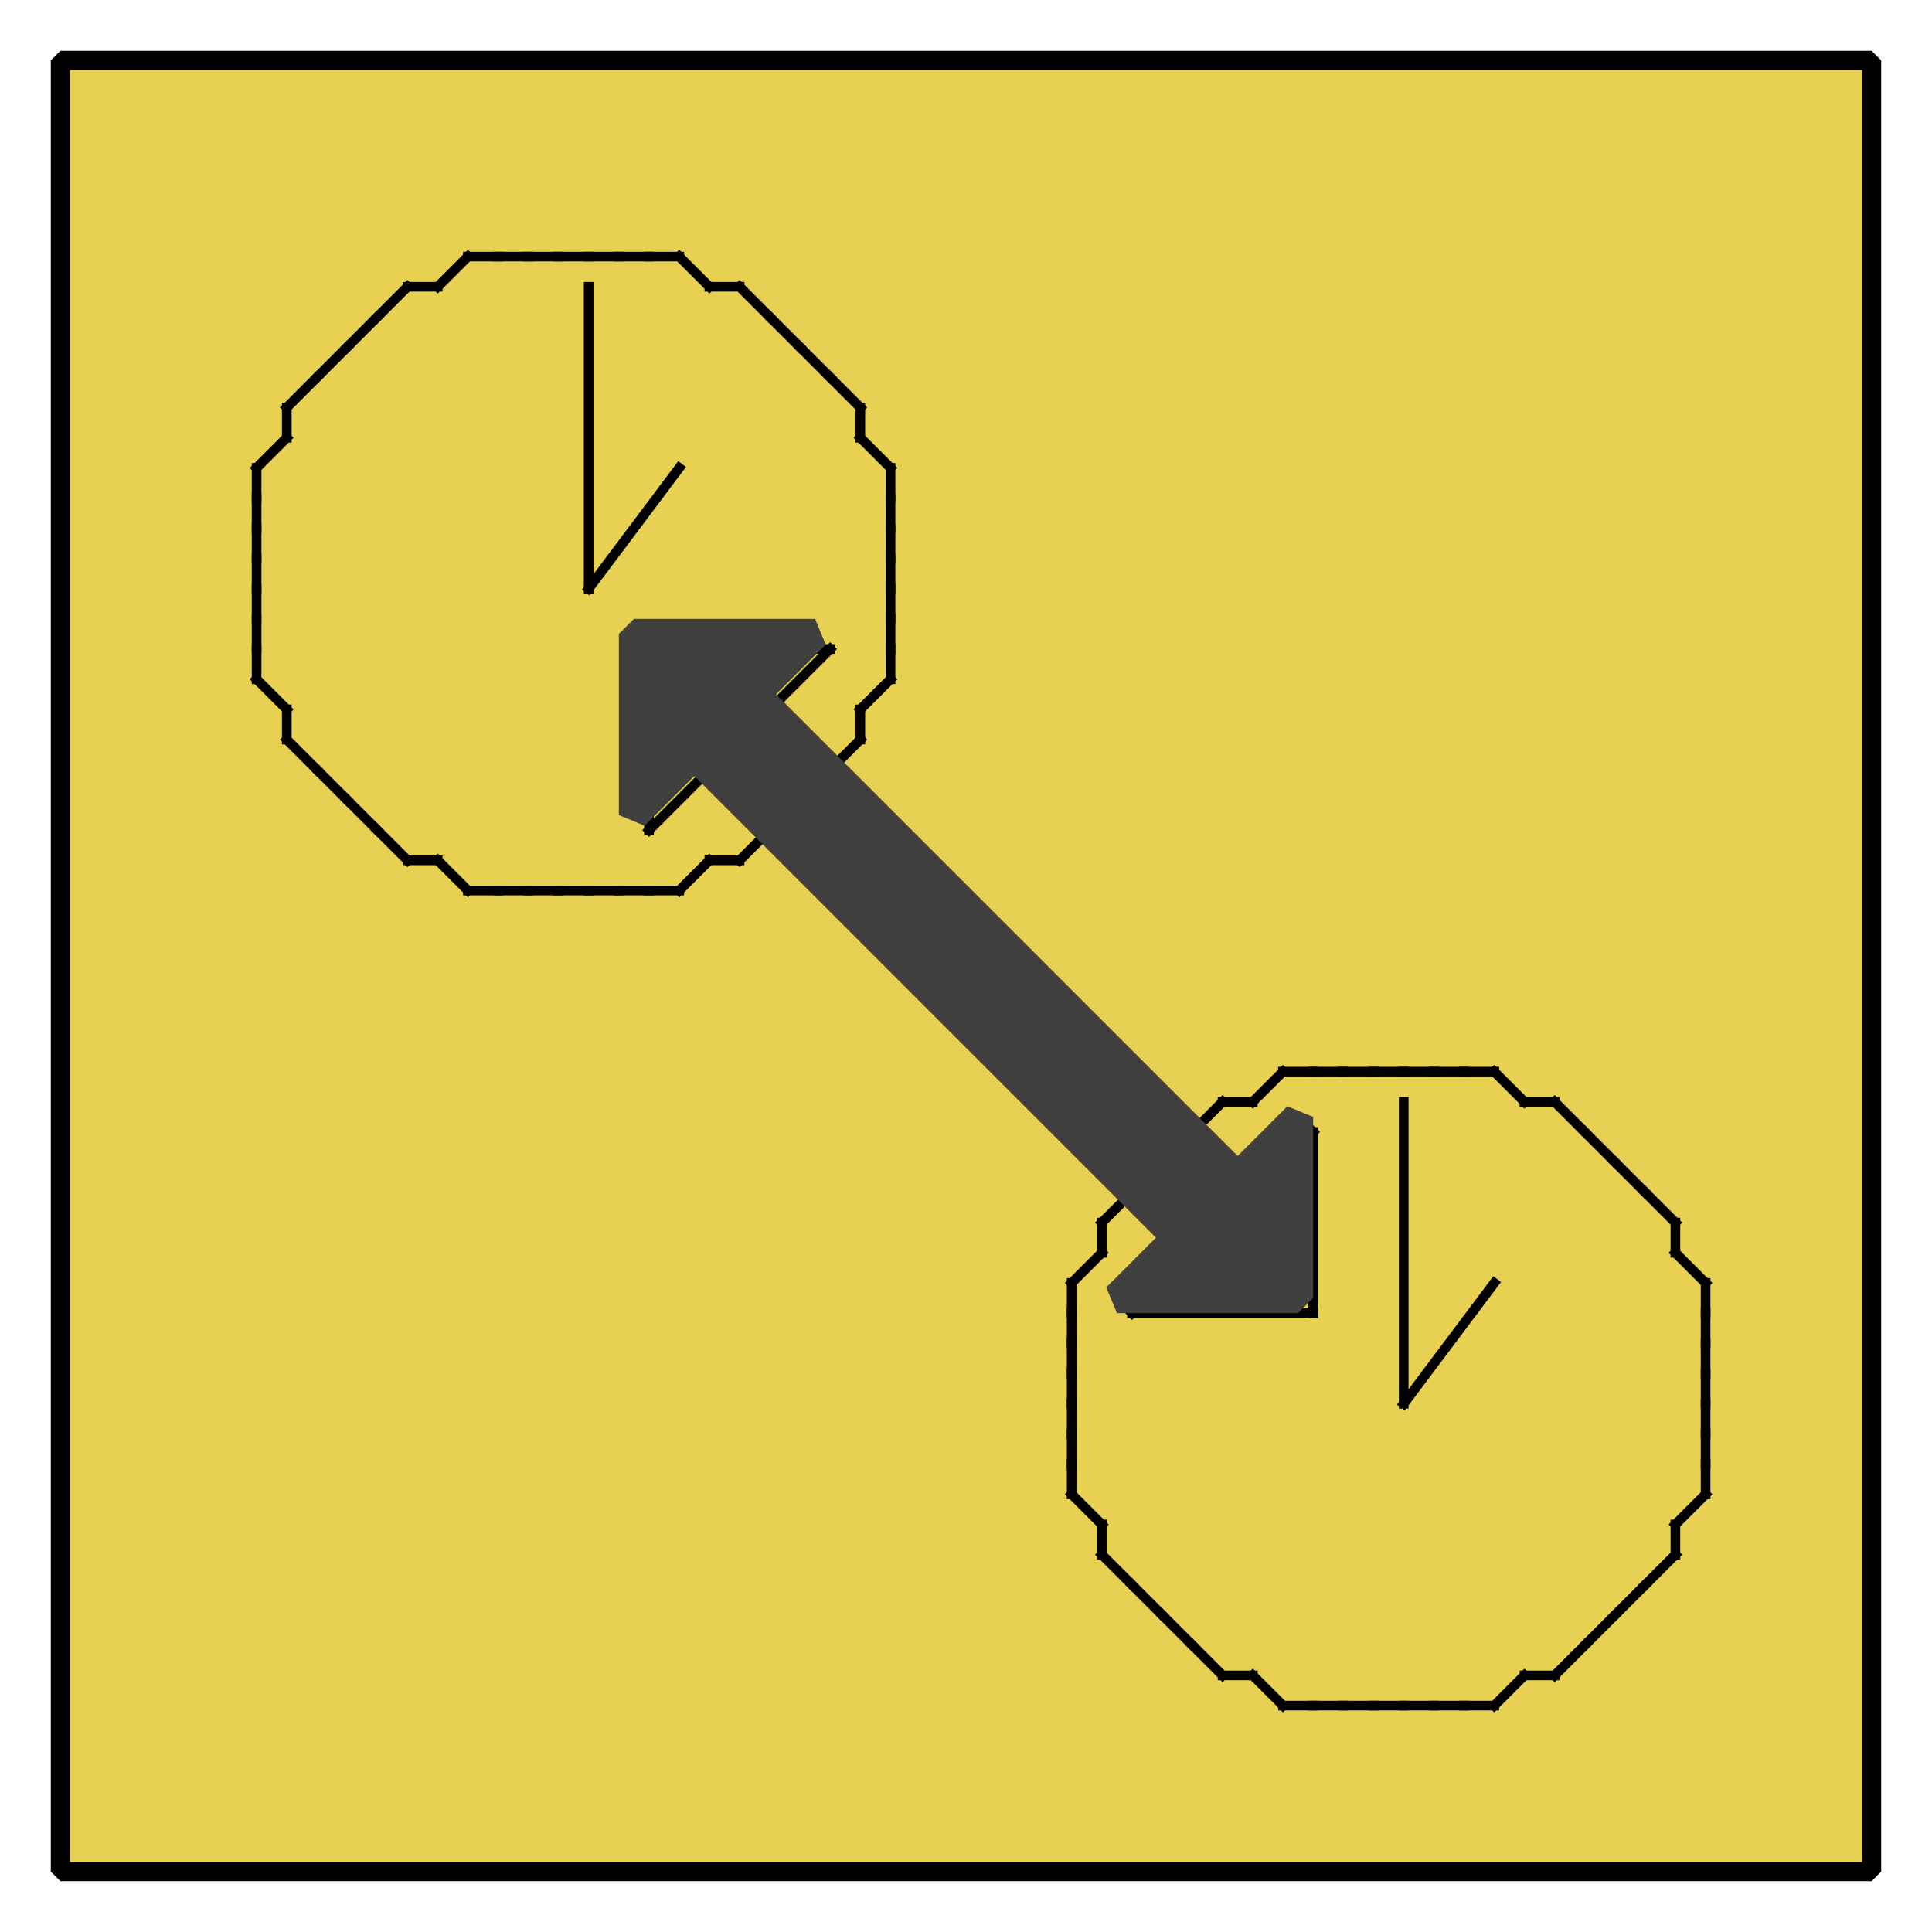 <?xml version="1.0" encoding="UTF-8"?><svg width="52.917mm" height="52.917mm" viewBox="0 0 200 200" xmlns="http://www.w3.org/2000/svg" xmlns:xlink="http://www.w3.org/1999/xlink"><g fill="none" stroke="black" stroke-width="1" fill-rule="evenodd" stroke-linecap="square" stroke-linejoin="bevel"><g clip-path="none" fill="none" opacity="1" stroke="none" stroke-opacity="0" transform="matrix(1,0,0,1,0,0)"><path d="M0,0 L200,0 L200,200 L0,200 L0,0 z" fill-rule="evenodd" vector-effect="none"/></g><defs><clipPath id="clip3"><path d="M-2,-2 L62,-2 L62,62 L-2,62 L-2,-2 z"/></clipPath></defs><g clip-path="url(#clip3)" fill="#e8d152" fill-opacity="1" opacity="1" stroke="none" stroke-opacity="0" transform="matrix(3.125,0,0,3.125,6.25,6.25)"><path d="M0,0 L60,0 L60,60 L0,60 L0,0 z" fill-rule="evenodd" vector-effect="none"/></g><defs><clipPath id="clip7"><path d="M220,220 L280,220 L280,280 L220,280 L220,220 z"/></clipPath></defs><g clip-path="url(#clip7)" fill="none" opacity="1" stroke="#000000" stroke-linecap="butt" stroke-linejoin="miter" stroke-miterlimit="2" stroke-opacity="1" stroke-width="0.32" transform="matrix(3.125,0,0,3.125,-679.688,-679.688)"><polyline fill="none" points="247,237 247,236" vector-effect="none"/></g><defs><clipPath id="clip8"><path d="M220,220 L280,220 L280,280 L220,280 L220,220 z"/></clipPath></defs><g clip-path="url(#clip8)" fill="none" opacity="1" stroke="#000000" stroke-linecap="butt" stroke-linejoin="miter" stroke-miterlimit="2" stroke-opacity="1" stroke-width="0.32" transform="matrix(3.125,0,0,3.125,-679.688,-679.688)"><polyline fill="none" points="247,236 247,235" vector-effect="none"/></g><defs><clipPath id="clip9"><path d="M220,220 L280,220 L280,280 L220,280 L220,220 z"/></clipPath></defs><g clip-path="url(#clip9)" fill="none" opacity="1" stroke="#000000" stroke-linecap="butt" stroke-linejoin="miter" stroke-miterlimit="2" stroke-opacity="1" stroke-width="0.32" transform="matrix(3.125,0,0,3.125,-679.688,-679.688)"><polyline fill="none" points="247,235 247,234" vector-effect="none"/></g><defs><clipPath id="clip10"><path d="M220,220 L280,220 L280,280 L220,280 L220,220 z"/></clipPath></defs><g clip-path="url(#clip10)" fill="none" opacity="1" stroke="#000000" stroke-linecap="butt" stroke-linejoin="miter" stroke-miterlimit="2" stroke-opacity="1" stroke-width="0.32" transform="matrix(3.125,0,0,3.125,-679.688,-679.688)"><polyline fill="none" points="247,234 247,233" vector-effect="none"/></g><defs><clipPath id="clip11"><path d="M220,220 L280,220 L280,280 L220,280 L220,220 z"/></clipPath></defs><g clip-path="url(#clip11)" fill="none" opacity="1" stroke="#000000" stroke-linecap="butt" stroke-linejoin="miter" stroke-miterlimit="2" stroke-opacity="1" stroke-width="0.32" transform="matrix(3.125,0,0,3.125,-679.688,-679.688)"><polyline fill="none" points="247,233 246,232" vector-effect="none"/></g><defs><clipPath id="clip12"><path d="M220,220 L280,220 L280,280 L220,280 L220,220 z"/></clipPath></defs><g clip-path="url(#clip12)" fill="none" opacity="1" stroke="#000000" stroke-linecap="butt" stroke-linejoin="miter" stroke-miterlimit="2" stroke-opacity="1" stroke-width="0.32" transform="matrix(3.125,0,0,3.125,-679.688,-679.688)"><polyline fill="none" points="246,232 246,231" vector-effect="none"/></g><defs><clipPath id="clip13"><path d="M220,220 L280,220 L280,280 L220,280 L220,220 z"/></clipPath></defs><g clip-path="url(#clip13)" fill="none" opacity="1" stroke="#000000" stroke-linecap="butt" stroke-linejoin="miter" stroke-miterlimit="2" stroke-opacity="1" stroke-width="0.32" transform="matrix(3.125,0,0,3.125,-679.688,-679.688)"><polyline fill="none" points="246,231 245,230" vector-effect="none"/></g><defs><clipPath id="clip14"><path d="M220,220 L280,220 L280,280 L220,280 L220,220 z"/></clipPath></defs><g clip-path="url(#clip14)" fill="none" opacity="1" stroke="#000000" stroke-linecap="butt" stroke-linejoin="miter" stroke-miterlimit="2" stroke-opacity="1" stroke-width="0.32" transform="matrix(3.125,0,0,3.125,-679.688,-679.688)"><polyline fill="none" points="245,230 244,229" vector-effect="none"/></g><defs><clipPath id="clip15"><path d="M220,220 L280,220 L280,280 L220,280 L220,220 z"/></clipPath></defs><g clip-path="url(#clip15)" fill="none" opacity="1" stroke="#000000" stroke-linecap="butt" stroke-linejoin="miter" stroke-miterlimit="2" stroke-opacity="1" stroke-width="0.32" transform="matrix(3.125,0,0,3.125,-679.688,-679.688)"><polyline fill="none" points="244,229 243,228" vector-effect="none"/></g><defs><clipPath id="clip16"><path d="M220,220 L280,220 L280,280 L220,280 L220,220 z"/></clipPath></defs><g clip-path="url(#clip16)" fill="none" opacity="1" stroke="#000000" stroke-linecap="butt" stroke-linejoin="miter" stroke-miterlimit="2" stroke-opacity="1" stroke-width="0.32" transform="matrix(3.125,0,0,3.125,-679.688,-679.688)"><polyline fill="none" points="243,228 242,227" vector-effect="none"/></g><defs><clipPath id="clip17"><path d="M220,220 L280,220 L280,280 L220,280 L220,220 z"/></clipPath></defs><g clip-path="url(#clip17)" fill="none" opacity="1" stroke="#000000" stroke-linecap="butt" stroke-linejoin="miter" stroke-miterlimit="2" stroke-opacity="1" stroke-width="0.32" transform="matrix(3.125,0,0,3.125,-679.688,-679.688)"><polyline fill="none" points="242,227 241,227" vector-effect="none"/></g><defs><clipPath id="clip18"><path d="M220,220 L280,220 L280,280 L220,280 L220,220 z"/></clipPath></defs><g clip-path="url(#clip18)" fill="none" opacity="1" stroke="#000000" stroke-linecap="butt" stroke-linejoin="miter" stroke-miterlimit="2" stroke-opacity="1" stroke-width="0.32" transform="matrix(3.125,0,0,3.125,-679.688,-679.688)"><polyline fill="none" points="241,227 240,226" vector-effect="none"/></g><defs><clipPath id="clip19"><path d="M220,220 L280,220 L280,280 L220,280 L220,220 z"/></clipPath></defs><g clip-path="url(#clip19)" fill="none" opacity="1" stroke="#000000" stroke-linecap="butt" stroke-linejoin="miter" stroke-miterlimit="2" stroke-opacity="1" stroke-width="0.32" transform="matrix(3.125,0,0,3.125,-679.688,-679.688)"><polyline fill="none" points="240,226 239,226" vector-effect="none"/></g><defs><clipPath id="clip20"><path d="M220,220 L280,220 L280,280 L220,280 L220,220 z"/></clipPath></defs><g clip-path="url(#clip20)" fill="none" opacity="1" stroke="#000000" stroke-linecap="butt" stroke-linejoin="miter" stroke-miterlimit="2" stroke-opacity="1" stroke-width="0.32" transform="matrix(3.125,0,0,3.125,-679.688,-679.688)"><polyline fill="none" points="239,226 238,226" vector-effect="none"/></g><defs><clipPath id="clip21"><path d="M220,220 L280,220 L280,280 L220,280 L220,220 z"/></clipPath></defs><g clip-path="url(#clip21)" fill="none" opacity="1" stroke="#000000" stroke-linecap="butt" stroke-linejoin="miter" stroke-miterlimit="2" stroke-opacity="1" stroke-width="0.32" transform="matrix(3.125,0,0,3.125,-679.688,-679.688)"><polyline fill="none" points="238,226 237,226" vector-effect="none"/></g><defs><clipPath id="clip22"><path d="M220,220 L280,220 L280,280 L220,280 L220,220 z"/></clipPath></defs><g clip-path="url(#clip22)" fill="none" opacity="1" stroke="#000000" stroke-linecap="butt" stroke-linejoin="miter" stroke-miterlimit="2" stroke-opacity="1" stroke-width="0.32" transform="matrix(3.125,0,0,3.125,-679.688,-679.688)"><polyline fill="none" points="237,226 236,226" vector-effect="none"/></g><defs><clipPath id="clip23"><path d="M220,220 L280,220 L280,280 L220,280 L220,220 z"/></clipPath></defs><g clip-path="url(#clip23)" fill="none" opacity="1" stroke="#000000" stroke-linecap="butt" stroke-linejoin="miter" stroke-miterlimit="2" stroke-opacity="1" stroke-width="0.32" transform="matrix(3.125,0,0,3.125,-679.688,-679.688)"><polyline fill="none" points="236,226 235,226" vector-effect="none"/></g><defs><clipPath id="clip24"><path d="M220,220 L280,220 L280,280 L220,280 L220,220 z"/></clipPath></defs><g clip-path="url(#clip24)" fill="none" opacity="1" stroke="#000000" stroke-linecap="butt" stroke-linejoin="miter" stroke-miterlimit="2" stroke-opacity="1" stroke-width="0.32" transform="matrix(3.125,0,0,3.125,-679.688,-679.688)"><polyline fill="none" points="235,226 234,226" vector-effect="none"/></g><defs><clipPath id="clip25"><path d="M220,220 L280,220 L280,280 L220,280 L220,220 z"/></clipPath></defs><g clip-path="url(#clip25)" fill="none" opacity="1" stroke="#000000" stroke-linecap="butt" stroke-linejoin="miter" stroke-miterlimit="2" stroke-opacity="1" stroke-width="0.32" transform="matrix(3.125,0,0,3.125,-679.688,-679.688)"><polyline fill="none" points="234,226 233,226" vector-effect="none"/></g><defs><clipPath id="clip26"><path d="M220,220 L280,220 L280,280 L220,280 L220,220 z"/></clipPath></defs><g clip-path="url(#clip26)" fill="none" opacity="1" stroke="#000000" stroke-linecap="butt" stroke-linejoin="miter" stroke-miterlimit="2" stroke-opacity="1" stroke-width="0.32" transform="matrix(3.125,0,0,3.125,-679.688,-679.688)"><polyline fill="none" points="233,226 232,227" vector-effect="none"/></g><defs><clipPath id="clip27"><path d="M220,220 L280,220 L280,280 L220,280 L220,220 z"/></clipPath></defs><g clip-path="url(#clip27)" fill="none" opacity="1" stroke="#000000" stroke-linecap="butt" stroke-linejoin="miter" stroke-miterlimit="2" stroke-opacity="1" stroke-width="0.32" transform="matrix(3.125,0,0,3.125,-679.688,-679.688)"><polyline fill="none" points="232,227 231,227" vector-effect="none"/></g><defs><clipPath id="clip28"><path d="M220,220 L280,220 L280,280 L220,280 L220,220 z"/></clipPath></defs><g clip-path="url(#clip28)" fill="none" opacity="1" stroke="#000000" stroke-linecap="butt" stroke-linejoin="miter" stroke-miterlimit="2" stroke-opacity="1" stroke-width="0.32" transform="matrix(3.125,0,0,3.125,-679.688,-679.688)"><polyline fill="none" points="231,227 230,228" vector-effect="none"/></g><defs><clipPath id="clip29"><path d="M220,220 L280,220 L280,280 L220,280 L220,220 z"/></clipPath></defs><g clip-path="url(#clip29)" fill="none" opacity="1" stroke="#000000" stroke-linecap="butt" stroke-linejoin="miter" stroke-miterlimit="2" stroke-opacity="1" stroke-width="0.32" transform="matrix(3.125,0,0,3.125,-679.688,-679.688)"><polyline fill="none" points="230,228 229,229" vector-effect="none"/></g><defs><clipPath id="clip30"><path d="M220,220 L280,220 L280,280 L220,280 L220,220 z"/></clipPath></defs><g clip-path="url(#clip30)" fill="none" opacity="1" stroke="#000000" stroke-linecap="butt" stroke-linejoin="miter" stroke-miterlimit="2" stroke-opacity="1" stroke-width="0.32" transform="matrix(3.125,0,0,3.125,-679.688,-679.688)"><polyline fill="none" points="229,229 228,230" vector-effect="none"/></g><defs><clipPath id="clip31"><path d="M220,220 L280,220 L280,280 L220,280 L220,220 z"/></clipPath></defs><g clip-path="url(#clip31)" fill="none" opacity="1" stroke="#000000" stroke-linecap="butt" stroke-linejoin="miter" stroke-miterlimit="2" stroke-opacity="1" stroke-width="0.32" transform="matrix(3.125,0,0,3.125,-679.688,-679.688)"><polyline fill="none" points="228,230 227,231" vector-effect="none"/></g><defs><clipPath id="clip32"><path d="M220,220 L280,220 L280,280 L220,280 L220,220 z"/></clipPath></defs><g clip-path="url(#clip32)" fill="none" opacity="1" stroke="#000000" stroke-linecap="butt" stroke-linejoin="miter" stroke-miterlimit="2" stroke-opacity="1" stroke-width="0.32" transform="matrix(3.125,0,0,3.125,-679.688,-679.688)"><polyline fill="none" points="227,231 227,232" vector-effect="none"/></g><defs><clipPath id="clip33"><path d="M220,220 L280,220 L280,280 L220,280 L220,220 z"/></clipPath></defs><g clip-path="url(#clip33)" fill="none" opacity="1" stroke="#000000" stroke-linecap="butt" stroke-linejoin="miter" stroke-miterlimit="2" stroke-opacity="1" stroke-width="0.32" transform="matrix(3.125,0,0,3.125,-679.688,-679.688)"><polyline fill="none" points="227,232 226,233" vector-effect="none"/></g><defs><clipPath id="clip34"><path d="M220,220 L280,220 L280,280 L220,280 L220,220 z"/></clipPath></defs><g clip-path="url(#clip34)" fill="none" opacity="1" stroke="#000000" stroke-linecap="butt" stroke-linejoin="miter" stroke-miterlimit="2" stroke-opacity="1" stroke-width="0.32" transform="matrix(3.125,0,0,3.125,-679.688,-679.688)"><polyline fill="none" points="226,233 226,234" vector-effect="none"/></g><defs><clipPath id="clip35"><path d="M220,220 L280,220 L280,280 L220,280 L220,220 z"/></clipPath></defs><g clip-path="url(#clip35)" fill="none" opacity="1" stroke="#000000" stroke-linecap="butt" stroke-linejoin="miter" stroke-miterlimit="2" stroke-opacity="1" stroke-width="0.32" transform="matrix(3.125,0,0,3.125,-679.688,-679.688)"><polyline fill="none" points="226,234 226,235" vector-effect="none"/></g><defs><clipPath id="clip36"><path d="M220,220 L280,220 L280,280 L220,280 L220,220 z"/></clipPath></defs><g clip-path="url(#clip36)" fill="none" opacity="1" stroke="#000000" stroke-linecap="butt" stroke-linejoin="miter" stroke-miterlimit="2" stroke-opacity="1" stroke-width="0.32" transform="matrix(3.125,0,0,3.125,-679.688,-679.688)"><polyline fill="none" points="226,235 226,236" vector-effect="none"/></g><defs><clipPath id="clip37"><path d="M220,220 L280,220 L280,280 L220,280 L220,220 z"/></clipPath></defs><g clip-path="url(#clip37)" fill="none" opacity="1" stroke="#000000" stroke-linecap="butt" stroke-linejoin="miter" stroke-miterlimit="2" stroke-opacity="1" stroke-width="0.32" transform="matrix(3.125,0,0,3.125,-679.688,-679.688)"><polyline fill="none" points="226,236 226,237" vector-effect="none"/></g><defs><clipPath id="clip38"><path d="M220,220 L280,220 L280,280 L220,280 L220,220 z"/></clipPath></defs><g clip-path="url(#clip38)" fill="none" opacity="1" stroke="#000000" stroke-linecap="butt" stroke-linejoin="miter" stroke-miterlimit="2" stroke-opacity="1" stroke-width="0.32" transform="matrix(3.125,0,0,3.125,-679.688,-679.688)"><polyline fill="none" points="226,237 226,238" vector-effect="none"/></g><defs><clipPath id="clip39"><path d="M220,220 L280,220 L280,280 L220,280 L220,220 z"/></clipPath></defs><g clip-path="url(#clip39)" fill="none" opacity="1" stroke="#000000" stroke-linecap="butt" stroke-linejoin="miter" stroke-miterlimit="2" stroke-opacity="1" stroke-width="0.32" transform="matrix(3.125,0,0,3.125,-679.688,-679.688)"><polyline fill="none" points="226,238 226,239" vector-effect="none"/></g><defs><clipPath id="clip40"><path d="M220,220 L280,220 L280,280 L220,280 L220,220 z"/></clipPath></defs><g clip-path="url(#clip40)" fill="none" opacity="1" stroke="#000000" stroke-linecap="butt" stroke-linejoin="miter" stroke-miterlimit="2" stroke-opacity="1" stroke-width="0.32" transform="matrix(3.125,0,0,3.125,-679.688,-679.688)"><polyline fill="none" points="226,239 226,240" vector-effect="none"/></g><defs><clipPath id="clip41"><path d="M220,220 L280,220 L280,280 L220,280 L220,220 z"/></clipPath></defs><g clip-path="url(#clip41)" fill="none" opacity="1" stroke="#000000" stroke-linecap="butt" stroke-linejoin="miter" stroke-miterlimit="2" stroke-opacity="1" stroke-width="0.32" transform="matrix(3.125,0,0,3.125,-679.688,-679.688)"><polyline fill="none" points="226,240 227,241" vector-effect="none"/></g><defs><clipPath id="clip42"><path d="M220,220 L280,220 L280,280 L220,280 L220,220 z"/></clipPath></defs><g clip-path="url(#clip42)" fill="none" opacity="1" stroke="#000000" stroke-linecap="butt" stroke-linejoin="miter" stroke-miterlimit="2" stroke-opacity="1" stroke-width="0.32" transform="matrix(3.125,0,0,3.125,-679.688,-679.688)"><polyline fill="none" points="227,241 227,242" vector-effect="none"/></g><defs><clipPath id="clip43"><path d="M220,220 L280,220 L280,280 L220,280 L220,220 z"/></clipPath></defs><g clip-path="url(#clip43)" fill="none" opacity="1" stroke="#000000" stroke-linecap="butt" stroke-linejoin="miter" stroke-miterlimit="2" stroke-opacity="1" stroke-width="0.32" transform="matrix(3.125,0,0,3.125,-679.688,-679.688)"><polyline fill="none" points="227,242 228,243" vector-effect="none"/></g><defs><clipPath id="clip44"><path d="M220,220 L280,220 L280,280 L220,280 L220,220 z"/></clipPath></defs><g clip-path="url(#clip44)" fill="none" opacity="1" stroke="#000000" stroke-linecap="butt" stroke-linejoin="miter" stroke-miterlimit="2" stroke-opacity="1" stroke-width="0.32" transform="matrix(3.125,0,0,3.125,-679.688,-679.688)"><polyline fill="none" points="228,243 229,244" vector-effect="none"/></g><defs><clipPath id="clip45"><path d="M220,220 L280,220 L280,280 L220,280 L220,220 z"/></clipPath></defs><g clip-path="url(#clip45)" fill="none" opacity="1" stroke="#000000" stroke-linecap="butt" stroke-linejoin="miter" stroke-miterlimit="2" stroke-opacity="1" stroke-width="0.32" transform="matrix(3.125,0,0,3.125,-679.688,-679.688)"><polyline fill="none" points="229,244 230,245" vector-effect="none"/></g><defs><clipPath id="clip46"><path d="M220,220 L280,220 L280,280 L220,280 L220,220 z"/></clipPath></defs><g clip-path="url(#clip46)" fill="none" opacity="1" stroke="#000000" stroke-linecap="butt" stroke-linejoin="miter" stroke-miterlimit="2" stroke-opacity="1" stroke-width="0.32" transform="matrix(3.125,0,0,3.125,-679.688,-679.688)"><polyline fill="none" points="230,245 231,246" vector-effect="none"/></g><defs><clipPath id="clip47"><path d="M220,220 L280,220 L280,280 L220,280 L220,220 z"/></clipPath></defs><g clip-path="url(#clip47)" fill="none" opacity="1" stroke="#000000" stroke-linecap="butt" stroke-linejoin="miter" stroke-miterlimit="2" stroke-opacity="1" stroke-width="0.32" transform="matrix(3.125,0,0,3.125,-679.688,-679.688)"><polyline fill="none" points="231,246 232,246" vector-effect="none"/></g><defs><clipPath id="clip48"><path d="M220,220 L280,220 L280,280 L220,280 L220,220 z"/></clipPath></defs><g clip-path="url(#clip48)" fill="none" opacity="1" stroke="#000000" stroke-linecap="butt" stroke-linejoin="miter" stroke-miterlimit="2" stroke-opacity="1" stroke-width="0.32" transform="matrix(3.125,0,0,3.125,-679.688,-679.688)"><polyline fill="none" points="232,246 233,247" vector-effect="none"/></g><defs><clipPath id="clip49"><path d="M220,220 L280,220 L280,280 L220,280 L220,220 z"/></clipPath></defs><g clip-path="url(#clip49)" fill="none" opacity="1" stroke="#000000" stroke-linecap="butt" stroke-linejoin="miter" stroke-miterlimit="2" stroke-opacity="1" stroke-width="0.32" transform="matrix(3.125,0,0,3.125,-679.688,-679.688)"><polyline fill="none" points="233,247 234,247" vector-effect="none"/></g><defs><clipPath id="clip50"><path d="M220,220 L280,220 L280,280 L220,280 L220,220 z"/></clipPath></defs><g clip-path="url(#clip50)" fill="none" opacity="1" stroke="#000000" stroke-linecap="butt" stroke-linejoin="miter" stroke-miterlimit="2" stroke-opacity="1" stroke-width="0.32" transform="matrix(3.125,0,0,3.125,-679.688,-679.688)"><polyline fill="none" points="234,247 235,247" vector-effect="none"/></g><defs><clipPath id="clip51"><path d="M220,220 L280,220 L280,280 L220,280 L220,220 z"/></clipPath></defs><g clip-path="url(#clip51)" fill="none" opacity="1" stroke="#000000" stroke-linecap="butt" stroke-linejoin="miter" stroke-miterlimit="2" stroke-opacity="1" stroke-width="0.32" transform="matrix(3.125,0,0,3.125,-679.688,-679.688)"><polyline fill="none" points="235,247 236,247" vector-effect="none"/></g><defs><clipPath id="clip52"><path d="M220,220 L280,220 L280,280 L220,280 L220,220 z"/></clipPath></defs><g clip-path="url(#clip52)" fill="none" opacity="1" stroke="#000000" stroke-linecap="butt" stroke-linejoin="miter" stroke-miterlimit="2" stroke-opacity="1" stroke-width="0.32" transform="matrix(3.125,0,0,3.125,-679.688,-679.688)"><polyline fill="none" points="236,247 237,247" vector-effect="none"/></g><defs><clipPath id="clip53"><path d="M220,220 L280,220 L280,280 L220,280 L220,220 z"/></clipPath></defs><g clip-path="url(#clip53)" fill="none" opacity="1" stroke="#000000" stroke-linecap="butt" stroke-linejoin="miter" stroke-miterlimit="2" stroke-opacity="1" stroke-width="0.32" transform="matrix(3.125,0,0,3.125,-679.688,-679.688)"><polyline fill="none" points="237,247 238,247" vector-effect="none"/></g><defs><clipPath id="clip54"><path d="M220,220 L280,220 L280,280 L220,280 L220,220 z"/></clipPath></defs><g clip-path="url(#clip54)" fill="none" opacity="1" stroke="#000000" stroke-linecap="butt" stroke-linejoin="miter" stroke-miterlimit="2" stroke-opacity="1" stroke-width="0.32" transform="matrix(3.125,0,0,3.125,-679.688,-679.688)"><polyline fill="none" points="238,247 239,247" vector-effect="none"/></g><defs><clipPath id="clip55"><path d="M220,220 L280,220 L280,280 L220,280 L220,220 z"/></clipPath></defs><g clip-path="url(#clip55)" fill="none" opacity="1" stroke="#000000" stroke-linecap="butt" stroke-linejoin="miter" stroke-miterlimit="2" stroke-opacity="1" stroke-width="0.32" transform="matrix(3.125,0,0,3.125,-679.688,-679.688)"><polyline fill="none" points="239,247 240,247" vector-effect="none"/></g><defs><clipPath id="clip56"><path d="M220,220 L280,220 L280,280 L220,280 L220,220 z"/></clipPath></defs><g clip-path="url(#clip56)" fill="none" opacity="1" stroke="#000000" stroke-linecap="butt" stroke-linejoin="miter" stroke-miterlimit="2" stroke-opacity="1" stroke-width="0.32" transform="matrix(3.125,0,0,3.125,-679.688,-679.688)"><polyline fill="none" points="240,247 241,246" vector-effect="none"/></g><defs><clipPath id="clip57"><path d="M220,220 L280,220 L280,280 L220,280 L220,220 z"/></clipPath></defs><g clip-path="url(#clip57)" fill="none" opacity="1" stroke="#000000" stroke-linecap="butt" stroke-linejoin="miter" stroke-miterlimit="2" stroke-opacity="1" stroke-width="0.32" transform="matrix(3.125,0,0,3.125,-679.688,-679.688)"><polyline fill="none" points="241,246 242,246" vector-effect="none"/></g><defs><clipPath id="clip58"><path d="M220,220 L280,220 L280,280 L220,280 L220,220 z"/></clipPath></defs><g clip-path="url(#clip58)" fill="none" opacity="1" stroke="#000000" stroke-linecap="butt" stroke-linejoin="miter" stroke-miterlimit="2" stroke-opacity="1" stroke-width="0.32" transform="matrix(3.125,0,0,3.125,-679.688,-679.688)"><polyline fill="none" points="242,246 243,245" vector-effect="none"/></g><defs><clipPath id="clip59"><path d="M220,220 L280,220 L280,280 L220,280 L220,220 z"/></clipPath></defs><g clip-path="url(#clip59)" fill="none" opacity="1" stroke="#000000" stroke-linecap="butt" stroke-linejoin="miter" stroke-miterlimit="2" stroke-opacity="1" stroke-width="0.32" transform="matrix(3.125,0,0,3.125,-679.688,-679.688)"><polyline fill="none" points="243,245 244,244" vector-effect="none"/></g><defs><clipPath id="clip60"><path d="M220,220 L280,220 L280,280 L220,280 L220,220 z"/></clipPath></defs><g clip-path="url(#clip60)" fill="none" opacity="1" stroke="#000000" stroke-linecap="butt" stroke-linejoin="miter" stroke-miterlimit="2" stroke-opacity="1" stroke-width="0.32" transform="matrix(3.125,0,0,3.125,-679.688,-679.688)"><polyline fill="none" points="244,244 245,243" vector-effect="none"/></g><defs><clipPath id="clip61"><path d="M220,220 L280,220 L280,280 L220,280 L220,220 z"/></clipPath></defs><g clip-path="url(#clip61)" fill="none" opacity="1" stroke="#000000" stroke-linecap="butt" stroke-linejoin="miter" stroke-miterlimit="2" stroke-opacity="1" stroke-width="0.32" transform="matrix(3.125,0,0,3.125,-679.688,-679.688)"><polyline fill="none" points="245,243 246,242" vector-effect="none"/></g><defs><clipPath id="clip62"><path d="M220,220 L280,220 L280,280 L220,280 L220,220 z"/></clipPath></defs><g clip-path="url(#clip62)" fill="none" opacity="1" stroke="#000000" stroke-linecap="butt" stroke-linejoin="miter" stroke-miterlimit="2" stroke-opacity="1" stroke-width="0.32" transform="matrix(3.125,0,0,3.125,-679.688,-679.688)"><polyline fill="none" points="246,242 246,241" vector-effect="none"/></g><defs><clipPath id="clip63"><path d="M220,220 L280,220 L280,280 L220,280 L220,220 z"/></clipPath></defs><g clip-path="url(#clip63)" fill="none" opacity="1" stroke="#000000" stroke-linecap="butt" stroke-linejoin="miter" stroke-miterlimit="2" stroke-opacity="1" stroke-width="0.32" transform="matrix(3.125,0,0,3.125,-679.688,-679.688)"><polyline fill="none" points="246,241 247,240" vector-effect="none"/></g><defs><clipPath id="clip64"><path d="M220,220 L280,220 L280,280 L220,280 L220,220 z"/></clipPath></defs><g clip-path="url(#clip64)" fill="none" opacity="1" stroke="#000000" stroke-linecap="butt" stroke-linejoin="miter" stroke-miterlimit="2" stroke-opacity="1" stroke-width="0.32" transform="matrix(3.125,0,0,3.125,-679.688,-679.688)"><polyline fill="none" points="247,240 247,239" vector-effect="none"/></g><defs><clipPath id="clip65"><path d="M220,220 L280,220 L280,280 L220,280 L220,220 z"/></clipPath></defs><g clip-path="url(#clip65)" fill="none" opacity="1" stroke="#000000" stroke-linecap="butt" stroke-linejoin="miter" stroke-miterlimit="2" stroke-opacity="1" stroke-width="0.32" transform="matrix(3.125,0,0,3.125,-679.688,-679.688)"><polyline fill="none" points="247,239 247,238" vector-effect="none"/></g><defs><clipPath id="clip66"><path d="M220,220 L280,220 L280,280 L220,280 L220,220 z"/></clipPath></defs><g clip-path="url(#clip66)" fill="none" opacity="1" stroke="#000000" stroke-linecap="butt" stroke-linejoin="miter" stroke-miterlimit="2" stroke-opacity="1" stroke-width="0.32" transform="matrix(3.125,0,0,3.125,-679.688,-679.688)"><polyline fill="none" points="247,238 247,237" vector-effect="none"/></g><defs><clipPath id="clip67"><path d="M220,220 L280,220 L280,280 L220,280 L220,220 z"/></clipPath></defs><g clip-path="url(#clip67)" fill="none" opacity="1" stroke="#000000" stroke-linecap="butt" stroke-linejoin="miter" stroke-miterlimit="2" stroke-opacity="1" stroke-width="0.32" transform="matrix(3.125,0,0,3.125,-679.688,-679.688)"><polyline fill="none" points="237,237 237,227" vector-effect="none"/></g><defs><clipPath id="clip68"><path d="M220,220 L280,220 L280,280 L220,280 L220,220 z"/></clipPath></defs><g clip-path="url(#clip68)" fill="none" opacity="1" stroke="#000000" stroke-linecap="butt" stroke-linejoin="miter" stroke-miterlimit="2" stroke-opacity="1" stroke-width="0.32" transform="matrix(3.125,0,0,3.125,-679.688,-679.688)"><polyline fill="none" points="237,237 240,233" vector-effect="none"/></g><defs><clipPath id="clip69"><path d="M220,220 L280,220 L280,280 L220,280 L220,220 z"/></clipPath></defs><g clip-path="url(#clip69)" fill="none" opacity="1" stroke="#000000" stroke-linecap="butt" stroke-linejoin="miter" stroke-miterlimit="2" stroke-opacity="1" stroke-width="0.32" transform="matrix(3.125,0,0,3.125,-679.688,-679.688)"><polyline fill="none" points="274,264 274,263" vector-effect="none"/></g><defs><clipPath id="clip70"><path d="M220,220 L280,220 L280,280 L220,280 L220,220 z"/></clipPath></defs><g clip-path="url(#clip70)" fill="none" opacity="1" stroke="#000000" stroke-linecap="butt" stroke-linejoin="miter" stroke-miterlimit="2" stroke-opacity="1" stroke-width="0.32" transform="matrix(3.125,0,0,3.125,-679.688,-679.688)"><polyline fill="none" points="274,263 274,262" vector-effect="none"/></g><defs><clipPath id="clip71"><path d="M220,220 L280,220 L280,280 L220,280 L220,220 z"/></clipPath></defs><g clip-path="url(#clip71)" fill="none" opacity="1" stroke="#000000" stroke-linecap="butt" stroke-linejoin="miter" stroke-miterlimit="2" stroke-opacity="1" stroke-width="0.32" transform="matrix(3.125,0,0,3.125,-679.688,-679.688)"><polyline fill="none" points="274,262 274,261" vector-effect="none"/></g><defs><clipPath id="clip72"><path d="M220,220 L280,220 L280,280 L220,280 L220,220 z"/></clipPath></defs><g clip-path="url(#clip72)" fill="none" opacity="1" stroke="#000000" stroke-linecap="butt" stroke-linejoin="miter" stroke-miterlimit="2" stroke-opacity="1" stroke-width="0.32" transform="matrix(3.125,0,0,3.125,-679.688,-679.688)"><polyline fill="none" points="274,261 274,260" vector-effect="none"/></g><defs><clipPath id="clip73"><path d="M220,220 L280,220 L280,280 L220,280 L220,220 z"/></clipPath></defs><g clip-path="url(#clip73)" fill="none" opacity="1" stroke="#000000" stroke-linecap="butt" stroke-linejoin="miter" stroke-miterlimit="2" stroke-opacity="1" stroke-width="0.32" transform="matrix(3.125,0,0,3.125,-679.688,-679.688)"><polyline fill="none" points="274,260 273,259" vector-effect="none"/></g><defs><clipPath id="clip74"><path d="M220,220 L280,220 L280,280 L220,280 L220,220 z"/></clipPath></defs><g clip-path="url(#clip74)" fill="none" opacity="1" stroke="#000000" stroke-linecap="butt" stroke-linejoin="miter" stroke-miterlimit="2" stroke-opacity="1" stroke-width="0.32" transform="matrix(3.125,0,0,3.125,-679.688,-679.688)"><polyline fill="none" points="273,259 273,258" vector-effect="none"/></g><defs><clipPath id="clip75"><path d="M220,220 L280,220 L280,280 L220,280 L220,220 z"/></clipPath></defs><g clip-path="url(#clip75)" fill="none" opacity="1" stroke="#000000" stroke-linecap="butt" stroke-linejoin="miter" stroke-miterlimit="2" stroke-opacity="1" stroke-width="0.32" transform="matrix(3.125,0,0,3.125,-679.688,-679.688)"><polyline fill="none" points="273,258 272,257" vector-effect="none"/></g><defs><clipPath id="clip76"><path d="M220,220 L280,220 L280,280 L220,280 L220,220 z"/></clipPath></defs><g clip-path="url(#clip76)" fill="none" opacity="1" stroke="#000000" stroke-linecap="butt" stroke-linejoin="miter" stroke-miterlimit="2" stroke-opacity="1" stroke-width="0.32" transform="matrix(3.125,0,0,3.125,-679.688,-679.688)"><polyline fill="none" points="272,257 271,256" vector-effect="none"/></g><defs><clipPath id="clip77"><path d="M220,220 L280,220 L280,280 L220,280 L220,220 z"/></clipPath></defs><g clip-path="url(#clip77)" fill="none" opacity="1" stroke="#000000" stroke-linecap="butt" stroke-linejoin="miter" stroke-miterlimit="2" stroke-opacity="1" stroke-width="0.32" transform="matrix(3.125,0,0,3.125,-679.688,-679.688)"><polyline fill="none" points="271,256 270,255" vector-effect="none"/></g><defs><clipPath id="clip78"><path d="M220,220 L280,220 L280,280 L220,280 L220,220 z"/></clipPath></defs><g clip-path="url(#clip78)" fill="none" opacity="1" stroke="#000000" stroke-linecap="butt" stroke-linejoin="miter" stroke-miterlimit="2" stroke-opacity="1" stroke-width="0.32" transform="matrix(3.125,0,0,3.125,-679.688,-679.688)"><polyline fill="none" points="270,255 269,254" vector-effect="none"/></g><defs><clipPath id="clip79"><path d="M220,220 L280,220 L280,280 L220,280 L220,220 z"/></clipPath></defs><g clip-path="url(#clip79)" fill="none" opacity="1" stroke="#000000" stroke-linecap="butt" stroke-linejoin="miter" stroke-miterlimit="2" stroke-opacity="1" stroke-width="0.32" transform="matrix(3.125,0,0,3.125,-679.688,-679.688)"><polyline fill="none" points="269,254 268,254" vector-effect="none"/></g><defs><clipPath id="clip80"><path d="M220,220 L280,220 L280,280 L220,280 L220,220 z"/></clipPath></defs><g clip-path="url(#clip80)" fill="none" opacity="1" stroke="#000000" stroke-linecap="butt" stroke-linejoin="miter" stroke-miterlimit="2" stroke-opacity="1" stroke-width="0.32" transform="matrix(3.125,0,0,3.125,-679.688,-679.688)"><polyline fill="none" points="268,254 267,253" vector-effect="none"/></g><defs><clipPath id="clip81"><path d="M220,220 L280,220 L280,280 L220,280 L220,220 z"/></clipPath></defs><g clip-path="url(#clip81)" fill="none" opacity="1" stroke="#000000" stroke-linecap="butt" stroke-linejoin="miter" stroke-miterlimit="2" stroke-opacity="1" stroke-width="0.32" transform="matrix(3.125,0,0,3.125,-679.688,-679.688)"><polyline fill="none" points="267,253 266,253" vector-effect="none"/></g><defs><clipPath id="clip82"><path d="M220,220 L280,220 L280,280 L220,280 L220,220 z"/></clipPath></defs><g clip-path="url(#clip82)" fill="none" opacity="1" stroke="#000000" stroke-linecap="butt" stroke-linejoin="miter" stroke-miterlimit="2" stroke-opacity="1" stroke-width="0.32" transform="matrix(3.125,0,0,3.125,-679.688,-679.688)"><polyline fill="none" points="266,253 265,253" vector-effect="none"/></g><defs><clipPath id="clip83"><path d="M220,220 L280,220 L280,280 L220,280 L220,220 z"/></clipPath></defs><g clip-path="url(#clip83)" fill="none" opacity="1" stroke="#000000" stroke-linecap="butt" stroke-linejoin="miter" stroke-miterlimit="2" stroke-opacity="1" stroke-width="0.32" transform="matrix(3.125,0,0,3.125,-679.688,-679.688)"><polyline fill="none" points="265,253 264,253" vector-effect="none"/></g><defs><clipPath id="clip84"><path d="M220,220 L280,220 L280,280 L220,280 L220,220 z"/></clipPath></defs><g clip-path="url(#clip84)" fill="none" opacity="1" stroke="#000000" stroke-linecap="butt" stroke-linejoin="miter" stroke-miterlimit="2" stroke-opacity="1" stroke-width="0.32" transform="matrix(3.125,0,0,3.125,-679.688,-679.688)"><polyline fill="none" points="264,253 263,253" vector-effect="none"/></g><defs><clipPath id="clip85"><path d="M220,220 L280,220 L280,280 L220,280 L220,220 z"/></clipPath></defs><g clip-path="url(#clip85)" fill="none" opacity="1" stroke="#000000" stroke-linecap="butt" stroke-linejoin="miter" stroke-miterlimit="2" stroke-opacity="1" stroke-width="0.32" transform="matrix(3.125,0,0,3.125,-679.688,-679.688)"><polyline fill="none" points="263,253 262,253" vector-effect="none"/></g><defs><clipPath id="clip86"><path d="M220,220 L280,220 L280,280 L220,280 L220,220 z"/></clipPath></defs><g clip-path="url(#clip86)" fill="none" opacity="1" stroke="#000000" stroke-linecap="butt" stroke-linejoin="miter" stroke-miterlimit="2" stroke-opacity="1" stroke-width="0.32" transform="matrix(3.125,0,0,3.125,-679.688,-679.688)"><polyline fill="none" points="262,253 261,253" vector-effect="none"/></g><defs><clipPath id="clip87"><path d="M220,220 L280,220 L280,280 L220,280 L220,220 z"/></clipPath></defs><g clip-path="url(#clip87)" fill="none" opacity="1" stroke="#000000" stroke-linecap="butt" stroke-linejoin="miter" stroke-miterlimit="2" stroke-opacity="1" stroke-width="0.32" transform="matrix(3.125,0,0,3.125,-679.688,-679.688)"><polyline fill="none" points="261,253 260,253" vector-effect="none"/></g><defs><clipPath id="clip88"><path d="M220,220 L280,220 L280,280 L220,280 L220,220 z"/></clipPath></defs><g clip-path="url(#clip88)" fill="none" opacity="1" stroke="#000000" stroke-linecap="butt" stroke-linejoin="miter" stroke-miterlimit="2" stroke-opacity="1" stroke-width="0.32" transform="matrix(3.125,0,0,3.125,-679.688,-679.688)"><polyline fill="none" points="260,253 259,254" vector-effect="none"/></g><defs><clipPath id="clip89"><path d="M220,220 L280,220 L280,280 L220,280 L220,220 z"/></clipPath></defs><g clip-path="url(#clip89)" fill="none" opacity="1" stroke="#000000" stroke-linecap="butt" stroke-linejoin="miter" stroke-miterlimit="2" stroke-opacity="1" stroke-width="0.32" transform="matrix(3.125,0,0,3.125,-679.688,-679.688)"><polyline fill="none" points="259,254 258,254" vector-effect="none"/></g><defs><clipPath id="clip90"><path d="M220,220 L280,220 L280,280 L220,280 L220,220 z"/></clipPath></defs><g clip-path="url(#clip90)" fill="none" opacity="1" stroke="#000000" stroke-linecap="butt" stroke-linejoin="miter" stroke-miterlimit="2" stroke-opacity="1" stroke-width="0.32" transform="matrix(3.125,0,0,3.125,-679.688,-679.688)"><polyline fill="none" points="258,254 257,255" vector-effect="none"/></g><defs><clipPath id="clip91"><path d="M220,220 L280,220 L280,280 L220,280 L220,220 z"/></clipPath></defs><g clip-path="url(#clip91)" fill="none" opacity="1" stroke="#000000" stroke-linecap="butt" stroke-linejoin="miter" stroke-miterlimit="2" stroke-opacity="1" stroke-width="0.32" transform="matrix(3.125,0,0,3.125,-679.688,-679.688)"><polyline fill="none" points="257,255 256,256" vector-effect="none"/></g><defs><clipPath id="clip92"><path d="M220,220 L280,220 L280,280 L220,280 L220,220 z"/></clipPath></defs><g clip-path="url(#clip92)" fill="none" opacity="1" stroke="#000000" stroke-linecap="butt" stroke-linejoin="miter" stroke-miterlimit="2" stroke-opacity="1" stroke-width="0.32" transform="matrix(3.125,0,0,3.125,-679.688,-679.688)"><polyline fill="none" points="256,256 255,257" vector-effect="none"/></g><defs><clipPath id="clip93"><path d="M220,220 L280,220 L280,280 L220,280 L220,220 z"/></clipPath></defs><g clip-path="url(#clip93)" fill="none" opacity="1" stroke="#000000" stroke-linecap="butt" stroke-linejoin="miter" stroke-miterlimit="2" stroke-opacity="1" stroke-width="0.32" transform="matrix(3.125,0,0,3.125,-679.688,-679.688)"><polyline fill="none" points="255,257 254,258" vector-effect="none"/></g><defs><clipPath id="clip94"><path d="M220,220 L280,220 L280,280 L220,280 L220,220 z"/></clipPath></defs><g clip-path="url(#clip94)" fill="none" opacity="1" stroke="#000000" stroke-linecap="butt" stroke-linejoin="miter" stroke-miterlimit="2" stroke-opacity="1" stroke-width="0.32" transform="matrix(3.125,0,0,3.125,-679.688,-679.688)"><polyline fill="none" points="254,258 254,259" vector-effect="none"/></g><defs><clipPath id="clip95"><path d="M220,220 L280,220 L280,280 L220,280 L220,220 z"/></clipPath></defs><g clip-path="url(#clip95)" fill="none" opacity="1" stroke="#000000" stroke-linecap="butt" stroke-linejoin="miter" stroke-miterlimit="2" stroke-opacity="1" stroke-width="0.32" transform="matrix(3.125,0,0,3.125,-679.688,-679.688)"><polyline fill="none" points="254,259 253,260" vector-effect="none"/></g><defs><clipPath id="clip96"><path d="M220,220 L280,220 L280,280 L220,280 L220,220 z"/></clipPath></defs><g clip-path="url(#clip96)" fill="none" opacity="1" stroke="#000000" stroke-linecap="butt" stroke-linejoin="miter" stroke-miterlimit="2" stroke-opacity="1" stroke-width="0.32" transform="matrix(3.125,0,0,3.125,-679.688,-679.688)"><polyline fill="none" points="253,260 253,261" vector-effect="none"/></g><defs><clipPath id="clip97"><path d="M220,220 L280,220 L280,280 L220,280 L220,220 z"/></clipPath></defs><g clip-path="url(#clip97)" fill="none" opacity="1" stroke="#000000" stroke-linecap="butt" stroke-linejoin="miter" stroke-miterlimit="2" stroke-opacity="1" stroke-width="0.32" transform="matrix(3.125,0,0,3.125,-679.688,-679.688)"><polyline fill="none" points="253,261 253,262" vector-effect="none"/></g><defs><clipPath id="clip98"><path d="M220,220 L280,220 L280,280 L220,280 L220,220 z"/></clipPath></defs><g clip-path="url(#clip98)" fill="none" opacity="1" stroke="#000000" stroke-linecap="butt" stroke-linejoin="miter" stroke-miterlimit="2" stroke-opacity="1" stroke-width="0.32" transform="matrix(3.125,0,0,3.125,-679.688,-679.688)"><polyline fill="none" points="253,262 253,263" vector-effect="none"/></g><defs><clipPath id="clip99"><path d="M220,220 L280,220 L280,280 L220,280 L220,220 z"/></clipPath></defs><g clip-path="url(#clip99)" fill="none" opacity="1" stroke="#000000" stroke-linecap="butt" stroke-linejoin="miter" stroke-miterlimit="2" stroke-opacity="1" stroke-width="0.32" transform="matrix(3.125,0,0,3.125,-679.688,-679.688)"><polyline fill="none" points="253,263 253,264" vector-effect="none"/></g><defs><clipPath id="clip100"><path d="M220,220 L280,220 L280,280 L220,280 L220,220 z"/></clipPath></defs><g clip-path="url(#clip100)" fill="none" opacity="1" stroke="#000000" stroke-linecap="butt" stroke-linejoin="miter" stroke-miterlimit="2" stroke-opacity="1" stroke-width="0.32" transform="matrix(3.125,0,0,3.125,-679.688,-679.688)"><polyline fill="none" points="253,264 253,265" vector-effect="none"/></g><defs><clipPath id="clip101"><path d="M220,220 L280,220 L280,280 L220,280 L220,220 z"/></clipPath></defs><g clip-path="url(#clip101)" fill="none" opacity="1" stroke="#000000" stroke-linecap="butt" stroke-linejoin="miter" stroke-miterlimit="2" stroke-opacity="1" stroke-width="0.32" transform="matrix(3.125,0,0,3.125,-679.688,-679.688)"><polyline fill="none" points="253,265 253,266" vector-effect="none"/></g><defs><clipPath id="clip102"><path d="M220,220 L280,220 L280,280 L220,280 L220,220 z"/></clipPath></defs><g clip-path="url(#clip102)" fill="none" opacity="1" stroke="#000000" stroke-linecap="butt" stroke-linejoin="miter" stroke-miterlimit="2" stroke-opacity="1" stroke-width="0.32" transform="matrix(3.125,0,0,3.125,-679.688,-679.688)"><polyline fill="none" points="253,266 253,267" vector-effect="none"/></g><defs><clipPath id="clip103"><path d="M220,220 L280,220 L280,280 L220,280 L220,220 z"/></clipPath></defs><g clip-path="url(#clip103)" fill="none" opacity="1" stroke="#000000" stroke-linecap="butt" stroke-linejoin="miter" stroke-miterlimit="2" stroke-opacity="1" stroke-width="0.32" transform="matrix(3.125,0,0,3.125,-679.688,-679.688)"><polyline fill="none" points="253,267 254,268" vector-effect="none"/></g><defs><clipPath id="clip104"><path d="M220,220 L280,220 L280,280 L220,280 L220,220 z"/></clipPath></defs><g clip-path="url(#clip104)" fill="none" opacity="1" stroke="#000000" stroke-linecap="butt" stroke-linejoin="miter" stroke-miterlimit="2" stroke-opacity="1" stroke-width="0.32" transform="matrix(3.125,0,0,3.125,-679.688,-679.688)"><polyline fill="none" points="254,268 254,269" vector-effect="none"/></g><defs><clipPath id="clip105"><path d="M220,220 L280,220 L280,280 L220,280 L220,220 z"/></clipPath></defs><g clip-path="url(#clip105)" fill="none" opacity="1" stroke="#000000" stroke-linecap="butt" stroke-linejoin="miter" stroke-miterlimit="2" stroke-opacity="1" stroke-width="0.32" transform="matrix(3.125,0,0,3.125,-679.688,-679.688)"><polyline fill="none" points="254,269 255,270" vector-effect="none"/></g><defs><clipPath id="clip106"><path d="M220,220 L280,220 L280,280 L220,280 L220,220 z"/></clipPath></defs><g clip-path="url(#clip106)" fill="none" opacity="1" stroke="#000000" stroke-linecap="butt" stroke-linejoin="miter" stroke-miterlimit="2" stroke-opacity="1" stroke-width="0.32" transform="matrix(3.125,0,0,3.125,-679.688,-679.688)"><polyline fill="none" points="255,270 256,271" vector-effect="none"/></g><defs><clipPath id="clip107"><path d="M220,220 L280,220 L280,280 L220,280 L220,220 z"/></clipPath></defs><g clip-path="url(#clip107)" fill="none" opacity="1" stroke="#000000" stroke-linecap="butt" stroke-linejoin="miter" stroke-miterlimit="2" stroke-opacity="1" stroke-width="0.32" transform="matrix(3.125,0,0,3.125,-679.688,-679.688)"><polyline fill="none" points="256,271 257,272" vector-effect="none"/></g><defs><clipPath id="clip108"><path d="M220,220 L280,220 L280,280 L220,280 L220,220 z"/></clipPath></defs><g clip-path="url(#clip108)" fill="none" opacity="1" stroke="#000000" stroke-linecap="butt" stroke-linejoin="miter" stroke-miterlimit="2" stroke-opacity="1" stroke-width="0.32" transform="matrix(3.125,0,0,3.125,-679.688,-679.688)"><polyline fill="none" points="257,272 258,273" vector-effect="none"/></g><defs><clipPath id="clip109"><path d="M220,220 L280,220 L280,280 L220,280 L220,220 z"/></clipPath></defs><g clip-path="url(#clip109)" fill="none" opacity="1" stroke="#000000" stroke-linecap="butt" stroke-linejoin="miter" stroke-miterlimit="2" stroke-opacity="1" stroke-width="0.32" transform="matrix(3.125,0,0,3.125,-679.688,-679.688)"><polyline fill="none" points="258,273 259,273" vector-effect="none"/></g><defs><clipPath id="clip110"><path d="M220,220 L280,220 L280,280 L220,280 L220,220 z"/></clipPath></defs><g clip-path="url(#clip110)" fill="none" opacity="1" stroke="#000000" stroke-linecap="butt" stroke-linejoin="miter" stroke-miterlimit="2" stroke-opacity="1" stroke-width="0.32" transform="matrix(3.125,0,0,3.125,-679.688,-679.688)"><polyline fill="none" points="259,273 260,274" vector-effect="none"/></g><defs><clipPath id="clip111"><path d="M220,220 L280,220 L280,280 L220,280 L220,220 z"/></clipPath></defs><g clip-path="url(#clip111)" fill="none" opacity="1" stroke="#000000" stroke-linecap="butt" stroke-linejoin="miter" stroke-miterlimit="2" stroke-opacity="1" stroke-width="0.32" transform="matrix(3.125,0,0,3.125,-679.688,-679.688)"><polyline fill="none" points="260,274 261,274" vector-effect="none"/></g><defs><clipPath id="clip112"><path d="M220,220 L280,220 L280,280 L220,280 L220,220 z"/></clipPath></defs><g clip-path="url(#clip112)" fill="none" opacity="1" stroke="#000000" stroke-linecap="butt" stroke-linejoin="miter" stroke-miterlimit="2" stroke-opacity="1" stroke-width="0.32" transform="matrix(3.125,0,0,3.125,-679.688,-679.688)"><polyline fill="none" points="261,274 262,274" vector-effect="none"/></g><defs><clipPath id="clip113"><path d="M220,220 L280,220 L280,280 L220,280 L220,220 z"/></clipPath></defs><g clip-path="url(#clip113)" fill="none" opacity="1" stroke="#000000" stroke-linecap="butt" stroke-linejoin="miter" stroke-miterlimit="2" stroke-opacity="1" stroke-width="0.32" transform="matrix(3.125,0,0,3.125,-679.688,-679.688)"><polyline fill="none" points="262,274 263,274" vector-effect="none"/></g><defs><clipPath id="clip114"><path d="M220,220 L280,220 L280,280 L220,280 L220,220 z"/></clipPath></defs><g clip-path="url(#clip114)" fill="none" opacity="1" stroke="#000000" stroke-linecap="butt" stroke-linejoin="miter" stroke-miterlimit="2" stroke-opacity="1" stroke-width="0.32" transform="matrix(3.125,0,0,3.125,-679.688,-679.688)"><polyline fill="none" points="263,274 264,274" vector-effect="none"/></g><defs><clipPath id="clip115"><path d="M220,220 L280,220 L280,280 L220,280 L220,220 z"/></clipPath></defs><g clip-path="url(#clip115)" fill="none" opacity="1" stroke="#000000" stroke-linecap="butt" stroke-linejoin="miter" stroke-miterlimit="2" stroke-opacity="1" stroke-width="0.32" transform="matrix(3.125,0,0,3.125,-679.688,-679.688)"><polyline fill="none" points="264,274 265,274" vector-effect="none"/></g><defs><clipPath id="clip116"><path d="M220,220 L280,220 L280,280 L220,280 L220,220 z"/></clipPath></defs><g clip-path="url(#clip116)" fill="none" opacity="1" stroke="#000000" stroke-linecap="butt" stroke-linejoin="miter" stroke-miterlimit="2" stroke-opacity="1" stroke-width="0.32" transform="matrix(3.125,0,0,3.125,-679.688,-679.688)"><polyline fill="none" points="265,274 266,274" vector-effect="none"/></g><defs><clipPath id="clip117"><path d="M220,220 L280,220 L280,280 L220,280 L220,220 z"/></clipPath></defs><g clip-path="url(#clip117)" fill="none" opacity="1" stroke="#000000" stroke-linecap="butt" stroke-linejoin="miter" stroke-miterlimit="2" stroke-opacity="1" stroke-width="0.32" transform="matrix(3.125,0,0,3.125,-679.688,-679.688)"><polyline fill="none" points="266,274 267,274" vector-effect="none"/></g><defs><clipPath id="clip118"><path d="M220,220 L280,220 L280,280 L220,280 L220,220 z"/></clipPath></defs><g clip-path="url(#clip118)" fill="none" opacity="1" stroke="#000000" stroke-linecap="butt" stroke-linejoin="miter" stroke-miterlimit="2" stroke-opacity="1" stroke-width="0.32" transform="matrix(3.125,0,0,3.125,-679.688,-679.688)"><polyline fill="none" points="267,274 268,273" vector-effect="none"/></g><defs><clipPath id="clip119"><path d="M220,220 L280,220 L280,280 L220,280 L220,220 z"/></clipPath></defs><g clip-path="url(#clip119)" fill="none" opacity="1" stroke="#000000" stroke-linecap="butt" stroke-linejoin="miter" stroke-miterlimit="2" stroke-opacity="1" stroke-width="0.32" transform="matrix(3.125,0,0,3.125,-679.688,-679.688)"><polyline fill="none" points="268,273 269,273" vector-effect="none"/></g><defs><clipPath id="clip120"><path d="M220,220 L280,220 L280,280 L220,280 L220,220 z"/></clipPath></defs><g clip-path="url(#clip120)" fill="none" opacity="1" stroke="#000000" stroke-linecap="butt" stroke-linejoin="miter" stroke-miterlimit="2" stroke-opacity="1" stroke-width="0.32" transform="matrix(3.125,0,0,3.125,-679.688,-679.688)"><polyline fill="none" points="269,273 270,272" vector-effect="none"/></g><defs><clipPath id="clip121"><path d="M220,220 L280,220 L280,280 L220,280 L220,220 z"/></clipPath></defs><g clip-path="url(#clip121)" fill="none" opacity="1" stroke="#000000" stroke-linecap="butt" stroke-linejoin="miter" stroke-miterlimit="2" stroke-opacity="1" stroke-width="0.32" transform="matrix(3.125,0,0,3.125,-679.688,-679.688)"><polyline fill="none" points="270,272 271,271" vector-effect="none"/></g><defs><clipPath id="clip122"><path d="M220,220 L280,220 L280,280 L220,280 L220,220 z"/></clipPath></defs><g clip-path="url(#clip122)" fill="none" opacity="1" stroke="#000000" stroke-linecap="butt" stroke-linejoin="miter" stroke-miterlimit="2" stroke-opacity="1" stroke-width="0.32" transform="matrix(3.125,0,0,3.125,-679.688,-679.688)"><polyline fill="none" points="271,271 272,270" vector-effect="none"/></g><defs><clipPath id="clip123"><path d="M220,220 L280,220 L280,280 L220,280 L220,220 z"/></clipPath></defs><g clip-path="url(#clip123)" fill="none" opacity="1" stroke="#000000" stroke-linecap="butt" stroke-linejoin="miter" stroke-miterlimit="2" stroke-opacity="1" stroke-width="0.32" transform="matrix(3.125,0,0,3.125,-679.688,-679.688)"><polyline fill="none" points="272,270 273,269" vector-effect="none"/></g><defs><clipPath id="clip124"><path d="M220,220 L280,220 L280,280 L220,280 L220,220 z"/></clipPath></defs><g clip-path="url(#clip124)" fill="none" opacity="1" stroke="#000000" stroke-linecap="butt" stroke-linejoin="miter" stroke-miterlimit="2" stroke-opacity="1" stroke-width="0.32" transform="matrix(3.125,0,0,3.125,-679.688,-679.688)"><polyline fill="none" points="273,269 273,268" vector-effect="none"/></g><defs><clipPath id="clip125"><path d="M220,220 L280,220 L280,280 L220,280 L220,220 z"/></clipPath></defs><g clip-path="url(#clip125)" fill="none" opacity="1" stroke="#000000" stroke-linecap="butt" stroke-linejoin="miter" stroke-miterlimit="2" stroke-opacity="1" stroke-width="0.32" transform="matrix(3.125,0,0,3.125,-679.688,-679.688)"><polyline fill="none" points="273,268 274,267" vector-effect="none"/></g><defs><clipPath id="clip126"><path d="M220,220 L280,220 L280,280 L220,280 L220,220 z"/></clipPath></defs><g clip-path="url(#clip126)" fill="none" opacity="1" stroke="#000000" stroke-linecap="butt" stroke-linejoin="miter" stroke-miterlimit="2" stroke-opacity="1" stroke-width="0.32" transform="matrix(3.125,0,0,3.125,-679.688,-679.688)"><polyline fill="none" points="274,267 274,266" vector-effect="none"/></g><defs><clipPath id="clip127"><path d="M220,220 L280,220 L280,280 L220,280 L220,220 z"/></clipPath></defs><g clip-path="url(#clip127)" fill="none" opacity="1" stroke="#000000" stroke-linecap="butt" stroke-linejoin="miter" stroke-miterlimit="2" stroke-opacity="1" stroke-width="0.32" transform="matrix(3.125,0,0,3.125,-679.688,-679.688)"><polyline fill="none" points="274,266 274,265" vector-effect="none"/></g><defs><clipPath id="clip128"><path d="M220,220 L280,220 L280,280 L220,280 L220,220 z"/></clipPath></defs><g clip-path="url(#clip128)" fill="none" opacity="1" stroke="#000000" stroke-linecap="butt" stroke-linejoin="miter" stroke-miterlimit="2" stroke-opacity="1" stroke-width="0.32" transform="matrix(3.125,0,0,3.125,-679.688,-679.688)"><polyline fill="none" points="274,265 274,264" vector-effect="none"/></g><defs><clipPath id="clip129"><path d="M220,220 L280,220 L280,280 L220,280 L220,220 z"/></clipPath></defs><g clip-path="url(#clip129)" fill="none" opacity="1" stroke="#000000" stroke-linecap="butt" stroke-linejoin="miter" stroke-miterlimit="2" stroke-opacity="1" stroke-width="0.32" transform="matrix(3.125,0,0,3.125,-679.688,-679.688)"><polyline fill="none" points="264,264 264,254" vector-effect="none"/></g><defs><clipPath id="clip130"><path d="M220,220 L280,220 L280,280 L220,280 L220,220 z"/></clipPath></defs><g clip-path="url(#clip130)" fill="none" opacity="1" stroke="#000000" stroke-linecap="butt" stroke-linejoin="miter" stroke-miterlimit="2" stroke-opacity="1" stroke-width="0.32" transform="matrix(3.125,0,0,3.125,-679.688,-679.688)"><polyline fill="none" points="264,264 267,260" vector-effect="none"/></g><defs><clipPath id="clip131"><path d="M220,220 L280,220 L280,280 L220,280 L220,220 z"/></clipPath></defs><g clip-path="url(#clip131)" fill="none" opacity="1" stroke="#000000" stroke-linecap="butt" stroke-linejoin="miter" stroke-miterlimit="2" stroke-opacity="1" stroke-width="0.32" transform="matrix(3.125,0,0,3.125,-679.688,-679.688)"><polyline fill="none" points="243,241 259,257" vector-effect="none"/></g><defs><clipPath id="clip132"><path d="M220,220 L280,220 L280,280 L220,280 L220,220 z"/></clipPath></defs><g clip-path="url(#clip132)" fill="none" opacity="1" stroke="#000000" stroke-linecap="butt" stroke-linejoin="miter" stroke-miterlimit="2" stroke-opacity="1" stroke-width="0.32" transform="matrix(3.125,0,0,3.125,-679.688,-679.688)"><polyline fill="none" points="259,257 261,255" vector-effect="none"/></g><defs><clipPath id="clip133"><path d="M220,220 L280,220 L280,280 L220,280 L220,220 z"/></clipPath></defs><g clip-path="url(#clip133)" fill="none" opacity="1" stroke="#000000" stroke-linecap="butt" stroke-linejoin="miter" stroke-miterlimit="2" stroke-opacity="1" stroke-width="0.32" transform="matrix(3.125,0,0,3.125,-679.688,-679.688)"><polyline fill="none" points="261,255 261,261" vector-effect="none"/></g><defs><clipPath id="clip134"><path d="M220,220 L280,220 L280,280 L220,280 L220,220 z"/></clipPath></defs><g clip-path="url(#clip134)" fill="none" opacity="1" stroke="#000000" stroke-linecap="butt" stroke-linejoin="miter" stroke-miterlimit="2" stroke-opacity="1" stroke-width="0.32" transform="matrix(3.125,0,0,3.125,-679.688,-679.688)"><polyline fill="none" points="261,261 255,261" vector-effect="none"/></g><defs><clipPath id="clip135"><path d="M220,220 L280,220 L280,280 L220,280 L220,220 z"/></clipPath></defs><g clip-path="url(#clip135)" fill="none" opacity="1" stroke="#000000" stroke-linecap="butt" stroke-linejoin="miter" stroke-miterlimit="2" stroke-opacity="1" stroke-width="0.32" transform="matrix(3.125,0,0,3.125,-679.688,-679.688)"><polyline fill="none" points="255,261 257,259" vector-effect="none"/></g><defs><clipPath id="clip136"><path d="M220,220 L280,220 L280,280 L220,280 L220,220 z"/></clipPath></defs><g clip-path="url(#clip136)" fill="none" opacity="1" stroke="#000000" stroke-linecap="butt" stroke-linejoin="miter" stroke-miterlimit="2" stroke-opacity="1" stroke-width="0.32" transform="matrix(3.125,0,0,3.125,-679.688,-679.688)"><polyline fill="none" points="257,259 241,243" vector-effect="none"/></g><defs><clipPath id="clip137"><path d="M220,220 L280,220 L280,280 L220,280 L220,220 z"/></clipPath></defs><g clip-path="url(#clip137)" fill="none" opacity="1" stroke="#000000" stroke-linecap="butt" stroke-linejoin="miter" stroke-miterlimit="2" stroke-opacity="1" stroke-width="0.32" transform="matrix(3.125,0,0,3.125,-679.688,-679.688)"><polyline fill="none" points="241,243 239,245" vector-effect="none"/></g><defs><clipPath id="clip138"><path d="M220,220 L280,220 L280,280 L220,280 L220,220 z"/></clipPath></defs><g clip-path="url(#clip138)" fill="none" opacity="1" stroke="#000000" stroke-linecap="butt" stroke-linejoin="miter" stroke-miterlimit="2" stroke-opacity="1" stroke-width="0.32" transform="matrix(3.125,0,0,3.125,-679.688,-679.688)"><polyline fill="none" points="239,245 239,239" vector-effect="none"/></g><defs><clipPath id="clip139"><path d="M220,220 L280,220 L280,280 L220,280 L220,220 z"/></clipPath></defs><g clip-path="url(#clip139)" fill="none" opacity="1" stroke="#000000" stroke-linecap="butt" stroke-linejoin="miter" stroke-miterlimit="2" stroke-opacity="1" stroke-width="0.32" transform="matrix(3.125,0,0,3.125,-679.688,-679.688)"><polyline fill="none" points="239,239 245,239" vector-effect="none"/></g><defs><clipPath id="clip140"><path d="M220,220 L280,220 L280,280 L220,280 L220,220 z"/></clipPath></defs><g clip-path="url(#clip140)" fill="none" opacity="1" stroke="#000000" stroke-linecap="butt" stroke-linejoin="miter" stroke-miterlimit="2" stroke-opacity="1" stroke-width="0.32" transform="matrix(3.125,0,0,3.125,-679.688,-679.688)"><polyline fill="none" points="245,239 243,241" vector-effect="none"/></g><defs><clipPath id="clip141"><path d="M220,220 L280,220 L280,280 L220,280 L220,220 z"/></clipPath></defs><g clip-path="url(#clip141)" fill="#404040" fill-opacity="1" opacity="1" stroke="#404040" stroke-linecap="square" stroke-linejoin="bevel" stroke-opacity="1" stroke-width="1" transform="matrix(3.125,0,0,3.125,-681.25,-681.25)"><path d="M243,241 L259,257 L261,255 L261,261 L255,261 L257,259 L241,243 L239,245 L239,239 L245,239 L243,241 z" fill-rule="evenodd" vector-effect="none"/></g><defs><clipPath id="clip146"><path d="M-2,-2 L62,-2 L62,62 L-2,62 L-2,-2 z"/></clipPath></defs><g clip-path="url(#clip146)" fill="none" opacity="1" stroke="#000000" stroke-linecap="butt" stroke-linejoin="miter" stroke-miterlimit="2" stroke-opacity="1" stroke-width="0.634" transform="matrix(3.125,0,0,3.125,6.25,6.25)"><path d="M0,0 L60,0 L60,60 L0,60 L0,0 z" fill-rule="evenodd" vector-effect="none"/></g></g></svg>

